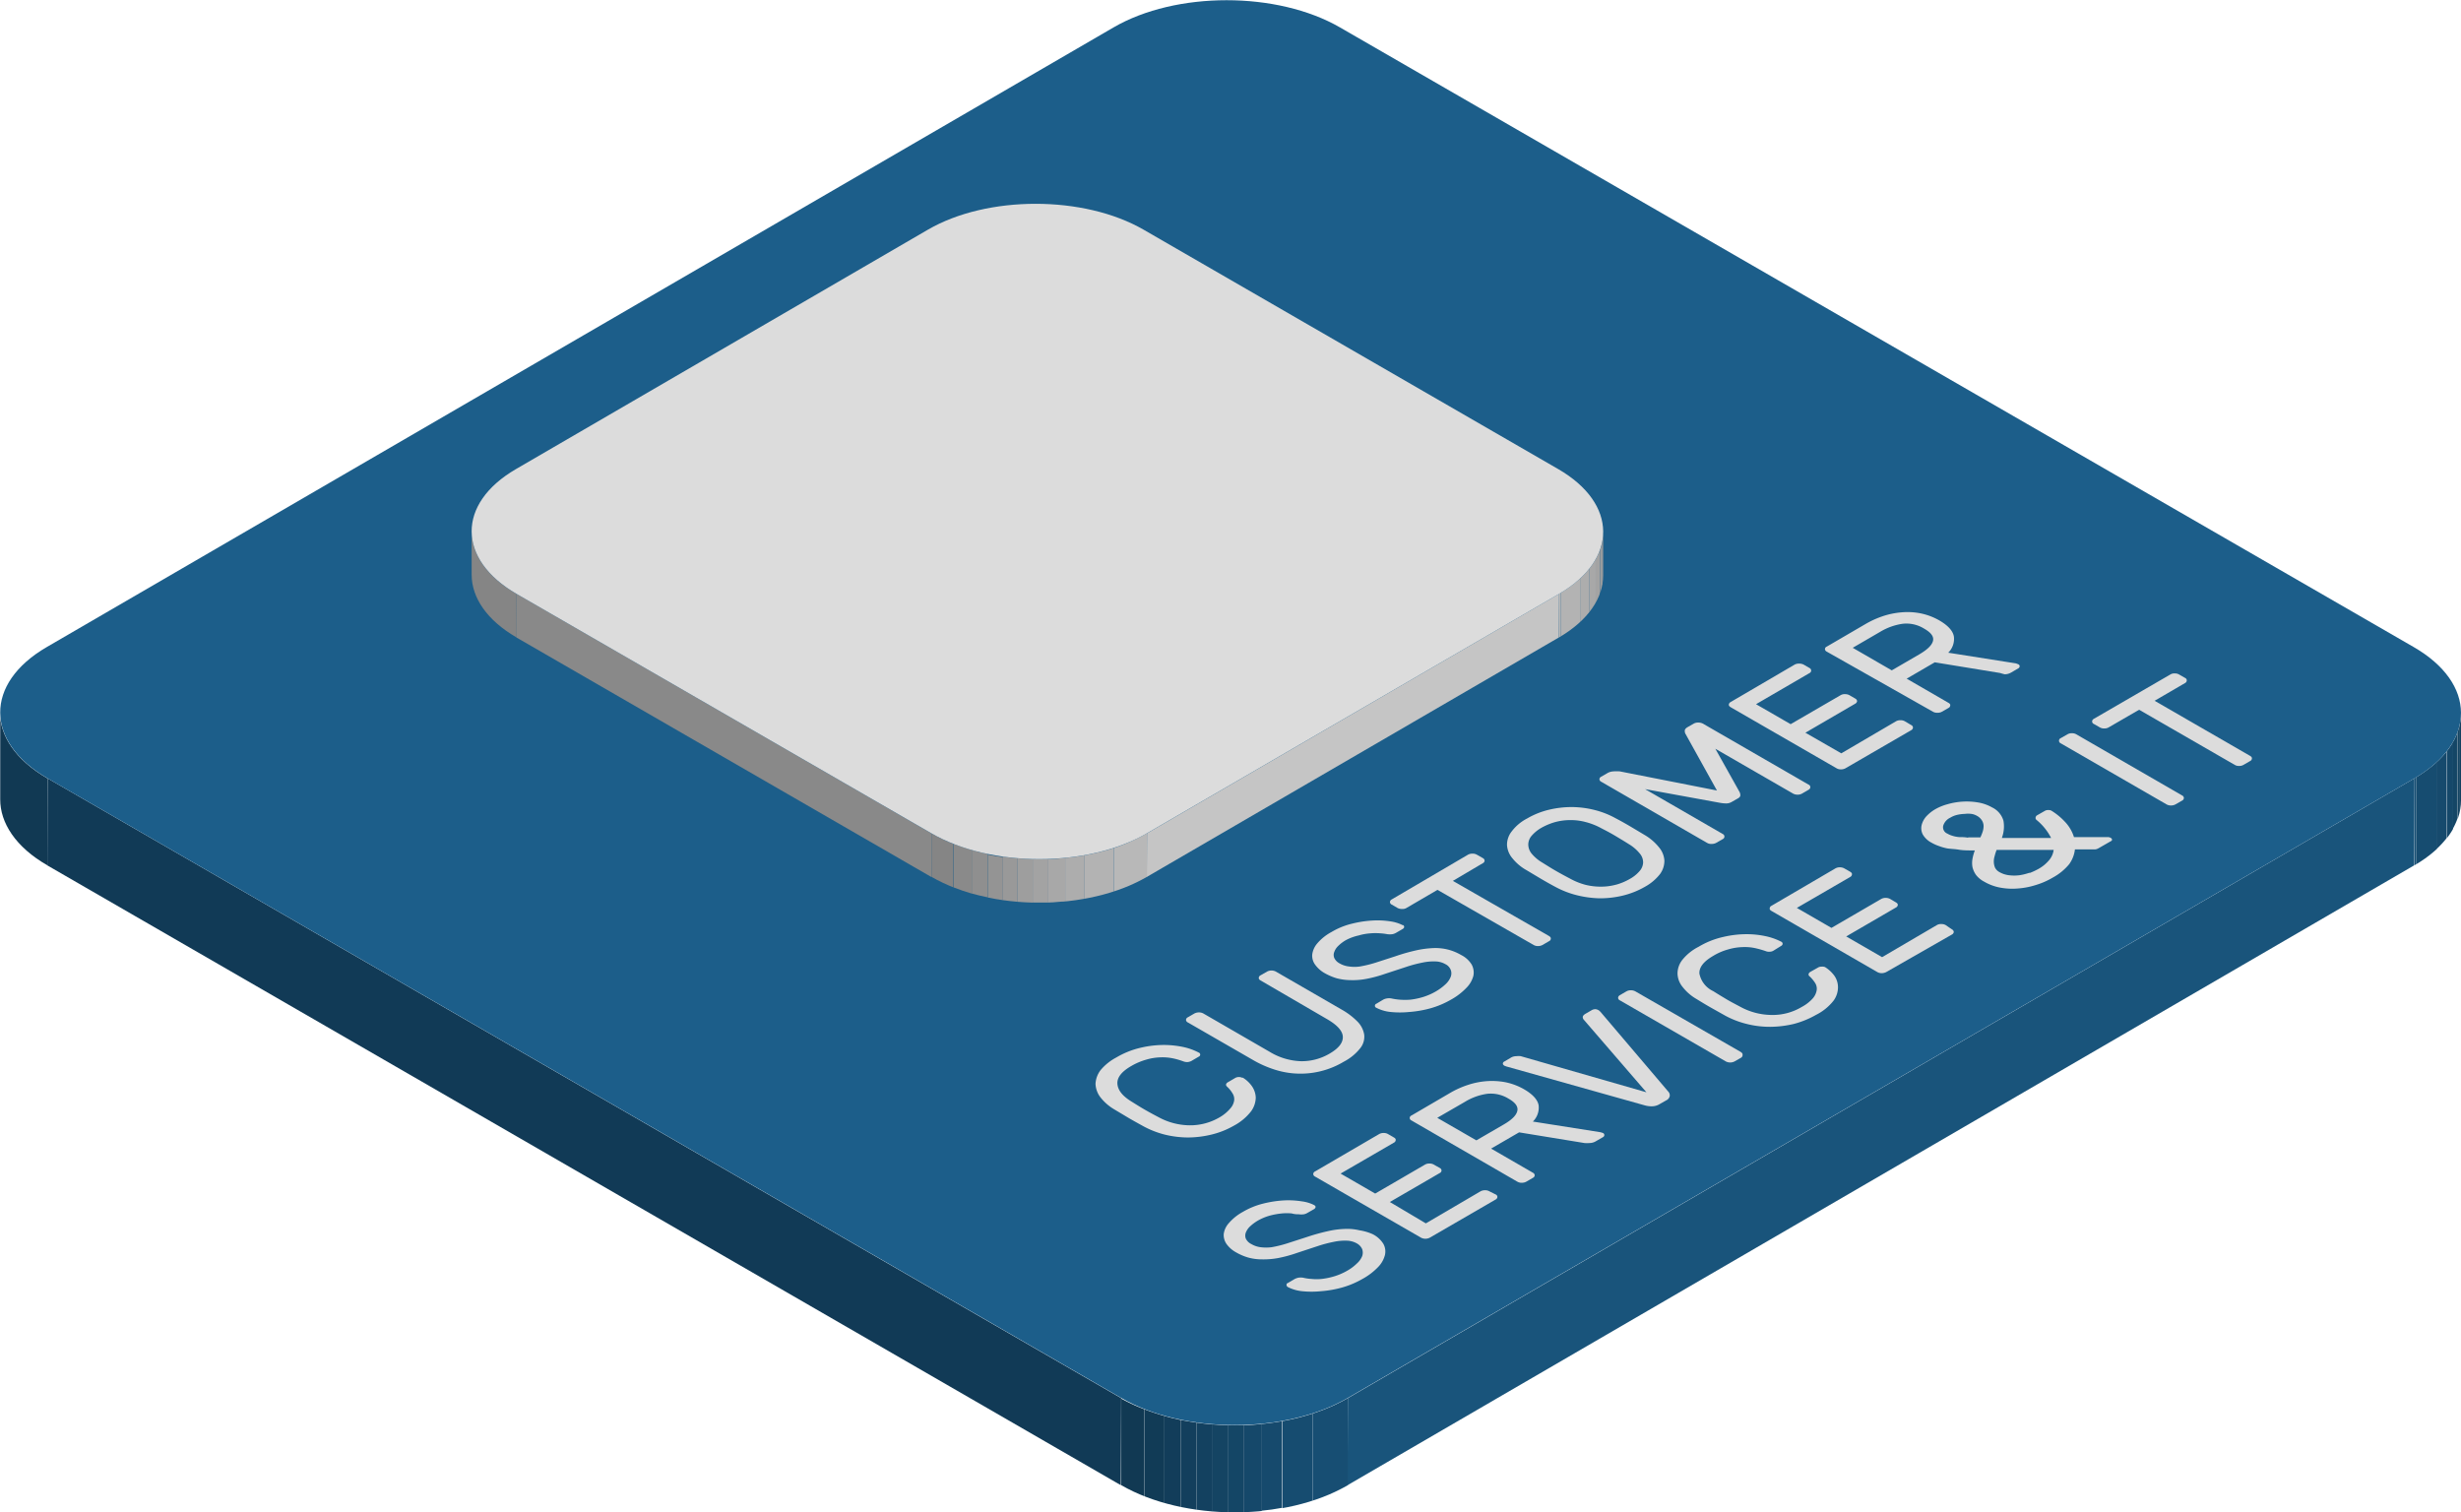 <svg xmlns="http://www.w3.org/2000/svg" xmlns:xlink="http://www.w3.org/1999/xlink" viewBox="0 0 230.37 141.58"><defs><style>.cls-1{fill:none;}.cls-2{isolation:isolate;}.cls-3{clip-path:url(#clip-path);}.cls-4{fill:#133f5d;}.cls-5{fill:#134160;}.cls-6{fill:#144463;}.cls-7{fill:#144666;}.cls-8{fill:#15486a;}.cls-9{fill:#164a6d;}.cls-10{fill:#164c70;}.cls-11{fill:#174e73;}.cls-12{clip-path:url(#clip-path-2);}.cls-13{fill:#113953;}.cls-14{fill:#19547b;}.cls-15{fill:#113a56;}.cls-16{clip-path:url(#clip-path-3);}.cls-17{fill:#123d5a;}.cls-18{fill:#113b56;}.cls-19{fill:#1c5e8a;}.cls-20{fill:#dcdcdc;}.cls-21{clip-path:url(#clip-path-4);}.cls-22{fill:#949494;}.cls-23{fill:#999;}.cls-24{fill:#9e9e9e;}.cls-25{fill:#a3a3a3;}.cls-26{fill:#a8a8a8;}.cls-27{fill:#adadad;}.cls-28{fill:#b3b3b3;}.cls-29{fill:#b8b8b8;}.cls-30{clip-path:url(#clip-path-5);}.cls-31{fill:#858585;}.cls-32{fill:#c5c5c5;}.cls-33{fill:#898989;}.cls-34{clip-path:url(#clip-path-6);}.cls-35{fill:#8f8f8f;}.cls-36{fill:#8a8a8a;}</style><clipPath id="clip-path"><path class="cls-1" d="M230.37,66.75l0,8.16c0,2.21-1.46,4.41-4.37,6.1l0-8.15C228.91,71.17,230.36,69,230.37,66.75Z"/></clipPath><clipPath id="clip-path-2"><path class="cls-1" d="M0,74.82l0-8.15c0,2.24,1.47,4.48,4.43,6.19l0,8.15C1.47,79.3,0,77.06,0,74.82Z"/></clipPath><clipPath id="clip-path-3"><path class="cls-1" d="M126.17,130.88l0,8.15c-5.84,3.39-15.33,3.39-21.21,0l0-8.15C110.83,134.27,120.32,134.27,126.17,130.88Z"/></clipPath><clipPath id="clip-path-4"><path class="cls-1" d="M150.07,49.8v4.07c0,2.1-1.39,4.2-4.15,5.81l0-4.08C148.69,54,150.07,51.9,150.07,49.8Z"/></clipPath><clipPath id="clip-path-5"><path class="cls-1" d="M44.14,53.79V49.72c0,2.12,1.4,4.26,4.22,5.88v4.08C45.54,58.05,44.14,55.92,44.14,53.79Z"/></clipPath><clipPath id="clip-path-6"><path class="cls-1" d="M107.37,78l0,4.08c-5.55,3.23-14.59,3.23-20.18,0V78C92.77,81.24,101.81,81.24,107.37,78Z"/></clipPath></defs><g id="Layer_2" data-name="Layer 2"><g id="Layer_1-2" data-name="Layer 1"><g class="cls-2"><g class="cls-2"><g class="cls-3"><g class="cls-2"><path class="cls-4" d="M230.37,66.75l0,8.16a.53.53,0,0,0,0,.13l0-8.15v-.14"/><path class="cls-5" d="M230.37,66.89l0,8.15a5,5,0,0,1-.1.86l0-8.15a5.16,5.16,0,0,0,.1-.86"/><path class="cls-6" d="M230.27,67.75l0,8.15a4.42,4.42,0,0,1-.24.84l0-8.15a6.62,6.62,0,0,0,.24-.84"/><path class="cls-7" d="M230,68.59l0,8.15a6,6,0,0,1-.4.85l0-8.15a7.28,7.28,0,0,0,.4-.85"/><path class="cls-8" d="M229.63,69.44l0,8.15a6.4,6.4,0,0,1-.6.9l0-8.15a7.5,7.5,0,0,0,.61-.9"/><path class="cls-9" d="M229,70.34l0,8.15a8.62,8.62,0,0,1-.93,1l0-8.15a8.62,8.62,0,0,0,.93-1"/><path class="cls-10" d="M228.09,71.34l0,8.15a11.58,11.58,0,0,1-1.9,1.41l0-8.15a11.58,11.58,0,0,0,1.9-1.41"/><path class="cls-11" d="M226.19,72.75l0,8.15L226,81l0-8.15.18-.11"/></g></g></g><g class="cls-2"><g class="cls-12"><g class="cls-2"><path class="cls-13" d="M4.45,72.86l0,8.15c-3-1.71-4.44-4-4.43-6.19l0-8.15c0,2.24,1.47,4.48,4.43,6.19"/></g></g></g><polygon class="cls-14" points="226.01 72.86 225.98 81.01 126.14 139.03 126.17 130.88 226.01 72.86"/><polygon class="cls-15" points="104.95 130.88 104.92 139.03 4.43 81.01 4.45 72.86 104.95 130.88"/><g class="cls-2"><g class="cls-16"><g class="cls-2"><path class="cls-11" d="M126.17,130.88l0,8.15a17.52,17.52,0,0,1-3.29,1.45l0-8.16a17.15,17.15,0,0,0,3.29-1.44"/><path class="cls-10" d="M122.88,132.32l0,8.16a21.42,21.42,0,0,1-2.84.7l0-8.15a20.33,20.33,0,0,0,2.84-.71"/><path class="cls-9" d="M120,133l0,8.15c-.63.12-1.27.21-1.91.27l0-8.15c.65-.07,1.29-.15,1.92-.27"/><path class="cls-8" d="M118.12,133.3l0,8.15c-.55.05-1.11.09-1.66.11l0-8.15c.56,0,1.11-.06,1.66-.11"/><path class="cls-7" d="M116.46,133.41l0,8.15c-.52,0-1,0-1.54,0l0-8.15c.52,0,1,0,1.54,0"/><path class="cls-6" d="M114.92,133.42l0,8.15c-.49,0-1,0-1.48-.08l0-8.15c.49,0,1,.06,1.47.08"/><path class="cls-5" d="M113.45,133.34l0,8.15c-.49,0-1-.1-1.45-.16l0-8.16c.48.07,1,.13,1.46.17"/><path class="cls-4" d="M112,133.17l0,8.16c-.51-.08-1-.16-1.49-.26l0-8.15c.49.1,1,.18,1.49.25"/><path class="cls-17" d="M110.5,132.92l0,8.15c-.53-.11-1-.24-1.57-.39l0-8.15q.77.22,1.56.39"/><path class="cls-18" d="M108.94,132.53l0,8.15a18.5,18.5,0,0,1-1.82-.61l0-8.15c.59.23,1.2.43,1.83.61"/><path class="cls-13" d="M107.11,131.92l0,8.15a16,16,0,0,1-2.16-1l0-8.15a16.56,16.56,0,0,0,2.16,1"/></g></g></g><path class="cls-19" d="M225.94,60.57c5.88,3.39,5.91,8.89.07,12.29l-99.84,58c-5.85,3.39-15.34,3.39-21.22,0l-100.5-58c-5.88-3.4-5.91-8.9-.07-12.29l99.85-58c5.84-3.4,15.33-3.4,21.21,0Z"/></g><path class="cls-20" d="M116.32,100.87a2.87,2.87,0,0,1,.85.78,2,2,0,0,1,.38,1.1,2.27,2.27,0,0,1-.43,1.27,5,5,0,0,1-1.59,1.34,8,8,0,0,1-2.09.84,9.61,9.61,0,0,1-2.2.28,9.33,9.33,0,0,1-2.17-.26,8.63,8.63,0,0,1-2-.77c-.47-.26-.93-.51-1.39-.78l-1.34-.8a4.64,4.64,0,0,1-1.33-1.15,2.2,2.2,0,0,1-.46-1.26,2.29,2.29,0,0,1,.47-1.28A4.86,4.86,0,0,1,104.48,99a8,8,0,0,1,2.29-.92,9.62,9.62,0,0,1,2.2-.26,8.93,8.93,0,0,1,1.88.21,5.67,5.67,0,0,1,1.36.5.21.21,0,0,1,.14.19.21.21,0,0,1-.13.19l-.7.41a1,1,0,0,1-.34.1,1,1,0,0,1-.4-.06,7,7,0,0,0-1-.29,4.83,4.83,0,0,0-1.16-.09,5.18,5.18,0,0,0-1.31.21,6,6,0,0,0-1.43.61c-.9.52-1.33,1.08-1.28,1.67s.47,1.12,1.29,1.63c.45.28.86.54,1.26.77s.84.47,1.32.72a6.19,6.19,0,0,0,2.83.75,5.43,5.43,0,0,0,2.87-.75,3.75,3.75,0,0,0,1-.83,1.42,1.42,0,0,0,.36-.76,1,1,0,0,0-.17-.67,2.53,2.53,0,0,0-.49-.6c-.08-.08-.12-.15-.1-.23a.35.35,0,0,1,.17-.19l.7-.41a.72.72,0,0,1,.66,0Z"/><path class="cls-20" d="M125.56,94.49a6.67,6.67,0,0,1,1.51,1.14,2.25,2.25,0,0,1,.63,1.22,1.71,1.71,0,0,1-.36,1.26,4.71,4.71,0,0,1-1.54,1.27,7.89,7.89,0,0,1-6.47.75,10.15,10.15,0,0,1-2-.88l-6.14-3.54a.28.28,0,0,1-.17-.24.28.28,0,0,1,.17-.24l.62-.36a1,1,0,0,1,.41-.1.9.9,0,0,1,.42.1l6.21,3.59a6,6,0,0,0,2.94.88,5.14,5.14,0,0,0,2.67-.71c.84-.49,1.25-1,1.24-1.56s-.53-1.13-1.53-1.7L118,91.78c-.12-.07-.17-.14-.17-.24a.28.28,0,0,1,.17-.24l.61-.35a.89.89,0,0,1,.82,0Z"/><path class="cls-20" d="M138.81,80.33a.28.28,0,0,1,.16.23.27.27,0,0,1-.16.24L136,82.46l9,5.16c.11.07.18.15.17.24a.26.26,0,0,1-.16.24l-.62.36a.82.82,0,0,1-.42.1.76.76,0,0,1-.41-.1l-9-5.16L131.65,85a.72.72,0,0,1-.4.09.87.87,0,0,1-.42-.09l-.55-.32a.28.28,0,0,1-.17-.24.29.29,0,0,1,.16-.24L137.43,80a.86.86,0,0,1,.41-.09.78.78,0,0,1,.41.1Z"/><path class="cls-20" d="M178.9,67.87a.27.27,0,0,1,.17.23.29.29,0,0,1-.16.25l-6.16,3.57a.82.82,0,0,1-.42.1.76.76,0,0,1-.41-.1L162,66.2c-.11-.07-.17-.14-.17-.24a.32.32,0,0,1,.17-.24l6-3.51a.86.86,0,0,1,.41-.09.93.93,0,0,1,.42.09l.55.32a.27.27,0,0,1,.16.24.26.26,0,0,1-.16.24l-5,2.91,3.24,1.87,4.67-2.71a.73.73,0,0,1,.41-.1.86.86,0,0,1,.41.09l.55.32a.31.31,0,0,1,.18.24.33.33,0,0,1-.17.24L169,68.59l3.36,1.93,5.12-3a.82.82,0,0,1,.42-.1.78.78,0,0,1,.41.1Z"/><path class="cls-20" d="M169.3,73.45a.25.25,0,0,1,.16.24c0,.09-.05.17-.16.24l-.62.36a.82.82,0,0,1-.42.1.86.86,0,0,1-.41-.1l-7.28-4.2,2.24,4a.68.68,0,0,1,.1.36c0,.1-.07.2-.23.29l-.58.33a1,1,0,0,1-.5.14,3.67,3.67,0,0,1-.61-.06l-7-1.28,7.27,4.2a.26.26,0,0,1,0,.48l-.63.36a.86.86,0,0,1-.41.09.75.75,0,0,1-.41-.09l-9.92-5.73a.28.28,0,0,1-.17-.24.28.28,0,0,1,.16-.23l.59-.34a1.22,1.22,0,0,1,.57-.16,3.61,3.61,0,0,1,.59,0L160.72,74l-2.92-5.26a.56.56,0,0,1-.09-.34c0-.12.09-.23.26-.33l.59-.34a.84.84,0,0,1,.4-.09.94.94,0,0,1,.43.09Z"/><path class="cls-20" d="M155.4,81.81A4.58,4.58,0,0,1,154,83a7.89,7.89,0,0,1-2.1.84,9.15,9.15,0,0,1-2.19.25,9.69,9.69,0,0,1-2.15-.3,8.6,8.6,0,0,1-1.93-.75c-.47-.25-.93-.51-1.39-.78l-1.34-.8a4.49,4.49,0,0,1-1.32-1.11,2.1,2.1,0,0,1-.51-1.23,2,2,0,0,1,.43-1.28,4.24,4.24,0,0,1,1.45-1.22A7.48,7.48,0,0,1,145,75.8a9.09,9.09,0,0,1,2.19-.25,9,9,0,0,1,2.14.29,8.1,8.1,0,0,1,1.91.76c.48.25.94.51,1.4.78l1.34.8a4.85,4.85,0,0,1,1.3,1.12,2.14,2.14,0,0,1,.52,1.24A2.1,2.1,0,0,1,155.4,81.81Zm-4.1,1a5.42,5.42,0,0,0,1.26-.53,3.27,3.27,0,0,0,.92-.74,1.29,1.29,0,0,0,.33-.8,1.28,1.28,0,0,0-.32-.85,3.82,3.82,0,0,0-1-.86c-.44-.28-.86-.53-1.26-.77s-.83-.47-1.32-.72a6.32,6.32,0,0,0-1.49-.59,5.35,5.35,0,0,0-1.46-.18,5.43,5.43,0,0,0-1.4.19,5.88,5.88,0,0,0-1.27.53,3.52,3.52,0,0,0-.91.74,1.28,1.28,0,0,0-.32.8,1.35,1.35,0,0,0,.3.86,3.72,3.72,0,0,0,1,.85c.45.28.86.54,1.26.77s.84.47,1.32.72a6.3,6.3,0,0,0,1.48.6,5.9,5.9,0,0,0,1.48.17,5.36,5.36,0,0,0,1.39-.19"/><path class="cls-20" d="M136.76,89.39a2.44,2.44,0,0,1,1,.9,1.57,1.57,0,0,1,.16,1.06,2.48,2.48,0,0,1-.65,1.12,6,6,0,0,1-1.45,1.11,8.32,8.32,0,0,1-1.89.8,10.12,10.12,0,0,1-2,.35,8.59,8.59,0,0,1-1.77,0,3.68,3.68,0,0,1-1.32-.39.2.2,0,0,1,0-.38l.62-.37a1,1,0,0,1,.33-.12,1.22,1.22,0,0,1,.48,0,5.79,5.79,0,0,0,.75.11,6.54,6.54,0,0,0,1,0,6.66,6.66,0,0,0,1.16-.24,5.76,5.76,0,0,0,1.24-.54,5,5,0,0,0,.89-.66,1.91,1.91,0,0,0,.49-.7.92.92,0,0,0,0-.65,1,1,0,0,0-.51-.54,1.94,1.94,0,0,0-.93-.25,5,5,0,0,0-1.21.11,12.35,12.35,0,0,0-1.54.41l-1.92.63a12.49,12.49,0,0,1-1.77.48,6.8,6.8,0,0,1-1.52.12,5.3,5.3,0,0,1-1.3-.18,5.48,5.48,0,0,1-1.11-.48,2.75,2.75,0,0,1-.87-.77,1.4,1.4,0,0,1-.28-1,2,2,0,0,1,.46-1,4.64,4.64,0,0,1,1.35-1.08,6.86,6.86,0,0,1,1.93-.78,10.27,10.27,0,0,1,1.92-.29,7.86,7.86,0,0,1,1.65.08,3.67,3.67,0,0,1,1.14.35l.05,0a.18.18,0,0,1,.1.16c0,.09-.05.15-.15.21l-.62.36a1.1,1.1,0,0,1-.33.12,1.85,1.85,0,0,1-.48,0,5.21,5.21,0,0,0-.64-.08,5.84,5.84,0,0,0-.93,0,5.21,5.21,0,0,0-1.11.2A4.6,4.6,0,0,0,126,88a3.37,3.37,0,0,0-.71.53,1.45,1.45,0,0,0-.39.58.75.75,0,0,0,0,.57,1.13,1.13,0,0,0,.51.51,2.19,2.19,0,0,0,.85.28,3.5,3.5,0,0,0,1.06,0,11.21,11.21,0,0,0,1.4-.34l1.86-.6a18.3,18.3,0,0,1,2-.57,9.13,9.13,0,0,1,1.61-.21,4.87,4.87,0,0,1,1.35.14A4.81,4.81,0,0,1,136.76,89.39Z"/><path class="cls-20" d="M187.23,63l-6.12-1-2.63,1.53,3.91,2.26c.11.06.18.14.17.23a.29.29,0,0,1-.16.25l-.63.36a.77.77,0,0,1-.42.09.74.74,0,0,1-.4-.09L171,61a.28.28,0,0,1-.17-.24.26.26,0,0,1,.17-.23l3.69-2.15a8.75,8.75,0,0,1,1.59-.71,7.46,7.46,0,0,1,1.74-.35,6.29,6.29,0,0,1,1.78.1,5.88,5.88,0,0,1,1.74.66c.83.48,1.28,1,1.36,1.51a1.8,1.8,0,0,1-.53,1.51l6.34,1,.21.08a.22.22,0,0,1,.14.19.26.26,0,0,1-.14.2l-.65.38a1.2,1.2,0,0,1-.61.17A4.38,4.38,0,0,1,187.23,63Zm-10.14-.25,2.58-1.5c.73-.43,1.16-.83,1.27-1.24s-.17-.79-.82-1.16a3.15,3.15,0,0,0-2-.46,5.61,5.61,0,0,0-2.11.75l-2.58,1.5,3.65,2.11"/><path class="cls-20" d="M140,111.81a.26.26,0,0,1,.17.24.3.3,0,0,1-.17.24l-6.16,3.57a.89.89,0,0,1-.82,0l-9.92-5.72a.28.28,0,0,1-.17-.24.28.28,0,0,1,.17-.24l6-3.5a.82.82,0,0,1,.42-.1.76.76,0,0,1,.41.1l.55.32c.11.06.18.14.17.23a.29.29,0,0,1-.16.25l-5,2.9,3.24,1.87,4.66-2.71a.76.76,0,0,1,.41-.1.77.77,0,0,1,.42.1l.55.31a.28.28,0,0,1,.17.25.27.27,0,0,1-.17.23l-4.67,2.71,3.37,2,5.12-3a.86.86,0,0,1,.41-.1.77.77,0,0,1,.42.1Z"/><path class="cls-20" d="M128.49,115.53a2.51,2.51,0,0,1,1,.9,1.46,1.46,0,0,1,.15,1.06,2.49,2.49,0,0,1-.64,1.12,6,6,0,0,1-1.46,1.11,8.32,8.32,0,0,1-1.89.8,10.12,10.12,0,0,1-2,.35,8.5,8.5,0,0,1-1.76,0,3.77,3.77,0,0,1-1.32-.38c-.1-.06-.14-.12-.14-.2s0-.14.13-.19l.63-.37a1.42,1.42,0,0,1,.33-.12,1.46,1.46,0,0,1,.48,0,4.33,4.33,0,0,0,.74.11,4.86,4.86,0,0,0,1,0,6.76,6.76,0,0,0,1.15-.24,5.76,5.76,0,0,0,1.24-.54,4.21,4.21,0,0,0,.88-.66,1.88,1.88,0,0,0,.5-.69,1,1,0,0,0,0-.66,1.14,1.14,0,0,0-.51-.54,2,2,0,0,0-.93-.25,5,5,0,0,0-1.22.11,12.35,12.35,0,0,0-1.54.41l-1.91.63a12.49,12.49,0,0,1-1.77.48,7.6,7.6,0,0,1-1.53.12,4.79,4.79,0,0,1-1.29-.18,5.24,5.24,0,0,1-1.11-.48,2.67,2.67,0,0,1-.88-.77,1.47,1.47,0,0,1-.27-.94,1.88,1.88,0,0,1,.46-1,4.75,4.75,0,0,1,1.34-1.08,7.11,7.11,0,0,1,1.93-.78,10.4,10.4,0,0,1,1.92-.29,8,8,0,0,1,1.66.09,3.52,3.52,0,0,1,1.14.34c.11.06.15.12.15.19a.29.29,0,0,1-.15.2l-.63.36a1,1,0,0,1-.32.12,1.82,1.82,0,0,1-.48,0c-.16,0-.37,0-.65-.08a4.87,4.87,0,0,0-.93,0,7.06,7.06,0,0,0-1.11.2,4.93,4.93,0,0,0-1.15.48,4.23,4.23,0,0,0-.71.53,1.6,1.6,0,0,0-.4.58.8.8,0,0,0,0,.57,1.11,1.11,0,0,0,.52.51,2.27,2.27,0,0,0,.84.29,4,4,0,0,0,1.07,0,11.1,11.1,0,0,0,1.39-.34l1.86-.6a19.54,19.54,0,0,1,2-.56,8.29,8.29,0,0,1,1.6-.21,4.91,4.91,0,0,1,1.36.13A4.81,4.81,0,0,1,128.49,115.53Z"/><path class="cls-20" d="M148.32,107l-6.12-1-2.62,1.52,3.91,2.26a.28.28,0,0,1,.17.24.28.28,0,0,1-.17.24l-.62.36a.86.86,0,0,1-.41.1.79.79,0,0,1-.42-.1l-9.91-5.73a.27.27,0,0,1-.17-.23.26.26,0,0,1,.17-.24l3.68-2.15a8.55,8.55,0,0,1,1.6-.71,7.28,7.28,0,0,1,1.73-.35,6.78,6.78,0,0,1,1.79.1,5.88,5.88,0,0,1,1.74.66c.83.48,1.28,1,1.36,1.51a1.83,1.83,0,0,1-.54,1.51l6.34,1,.22.07a.22.22,0,0,1,.13.19.23.23,0,0,1-.13.2l-.66.38a1.14,1.14,0,0,1-.6.17A2.83,2.83,0,0,1,148.32,107Zm-10.12-.25,2.57-1.49c.74-.43,1.16-.84,1.26-1.25s-.16-.79-.81-1.16a3.18,3.18,0,0,0-2-.46,5.48,5.48,0,0,0-2.1.76l-2.58,1.49,3.66,2.11"/><path class="cls-20" d="M204.26,74.46a.28.28,0,0,1,.17.24.29.29,0,0,1-.16.24l-.63.36a.82.82,0,0,1-.42.1.8.8,0,0,1-.41-.1l-9.91-5.72a.26.26,0,0,1,0-.48l.63-.36a.76.76,0,0,1,.41-.1.79.79,0,0,1,.42.1Z"/><path class="cls-20" d="M204.54,63.46a.26.26,0,0,1,.16.24.29.29,0,0,1-.16.24l-2.85,1.66,8.94,5.16c.12.07.17.14.17.24a.28.28,0,0,1-.17.24l-.62.36a.76.76,0,0,1-.41.1.73.73,0,0,1-.41-.1l-8.95-5.16-2.85,1.65a.77.77,0,0,1-.42.1.76.76,0,0,1-.41-.1l-.56-.32a.26.26,0,0,1-.16-.24.29.29,0,0,1,.16-.24l7.16-4.15a.71.71,0,0,1,.41-.1.76.76,0,0,1,.41.1Z"/><path class="cls-20" d="M193.69,80.9a5.18,5.18,0,0,1-1.53,1.25,7.13,7.13,0,0,1-1.57.69,7.22,7.22,0,0,1-1.69.33,6.11,6.11,0,0,1-1.66-.08,4.65,4.65,0,0,1-1.51-.56,2.36,2.36,0,0,1-.76-.63,2.07,2.07,0,0,1-.33-.73,2.21,2.21,0,0,1,0-.77,4.42,4.42,0,0,1,.22-.79c-.58,0-1.08,0-1.49-.07s-.78-.07-1.09-.12a4.79,4.79,0,0,1-.8-.23,3.82,3.82,0,0,1-.68-.31,2,2,0,0,1-.82-.78,1.29,1.29,0,0,1-.1-.86,1.94,1.94,0,0,1,.44-.82,3.7,3.7,0,0,1,.84-.67,4.93,4.93,0,0,1,1.16-.47,6.51,6.51,0,0,1,1.4-.24,6.39,6.39,0,0,1,1.45.08,3.94,3.94,0,0,1,1.3.46,2,2,0,0,1,1.07,1.25,3.06,3.06,0,0,1-.15,1.61H192a5.26,5.26,0,0,0-1.37-1.69.23.23,0,0,1-.08-.23.28.28,0,0,1,.14-.2l.7-.4a.62.62,0,0,1,.37-.09.51.51,0,0,1,.27.06l0,0a6,6,0,0,1,1.23,1,3.66,3.66,0,0,1,.88,1.47l3.15,0a.56.56,0,0,1,.3.08.18.18,0,0,1,.11.15c0,.06,0,.11-.12.16l-1.13.65a.85.85,0,0,1-.3.11l-.23,0h-1.69A2.89,2.89,0,0,1,193.69,80.9Zm-3.72.83a6.13,6.13,0,0,0,.81-.37,3.55,3.55,0,0,0,1-.8,1.87,1.87,0,0,0,.46-1H186.9a4.62,4.62,0,0,0-.19.6,1.65,1.65,0,0,0-.07.57,1.46,1.46,0,0,0,.12.51,1,1,0,0,0,.41.4,2.34,2.34,0,0,0,.88.29,3.94,3.94,0,0,0,1,0,5.29,5.29,0,0,0,.95-.24m-5.77-3.3,1.15,0a4.71,4.71,0,0,0,.21-.52,1.75,1.75,0,0,0,.09-.54,1,1,0,0,0-.15-.52,1.26,1.26,0,0,0-.47-.44,1.52,1.52,0,0,0-.51-.18,2.64,2.64,0,0,0-.64,0,3.63,3.63,0,0,0-.7.09,2.15,2.15,0,0,0-.64.26,1.24,1.24,0,0,0-.67.76.64.64,0,0,0,.38.73,2.13,2.13,0,0,0,.49.21,2.71,2.71,0,0,0,.63.12c.24,0,.51,0,.83.06"/><path class="cls-20" d="M182.72,87a.3.3,0,0,1,.17.24.31.31,0,0,1-.17.24L176.56,91a1,1,0,0,1-.41.1.86.86,0,0,1-.41-.1l-9.92-5.73c-.11-.06-.17-.14-.16-.23a.27.27,0,0,1,.15-.24l6-3.51a.82.82,0,0,1,.42-.1.86.86,0,0,1,.41.1l.56.32c.1.06.17.14.16.23a.29.29,0,0,1-.16.25l-5,2.9,3.24,1.87,4.66-2.71a.86.86,0,0,1,.41-.1.9.9,0,0,1,.42.1l.54.32c.12.07.18.14.18.24a.3.3,0,0,1-.17.24l-4.66,2.71,3.36,1.94,5.12-3a.76.76,0,0,1,.41-.1.83.83,0,0,1,.41.09Z"/><path class="cls-20" d="M170.84,90.53a3.14,3.14,0,0,1,.85.78,1.87,1.87,0,0,1,.36,1.09,2.12,2.12,0,0,1-.42,1.28A4.83,4.83,0,0,1,170,95a8.51,8.51,0,0,1-2.08.85,9.74,9.74,0,0,1-2.2.27,8.79,8.79,0,0,1-2.18-.26,8.44,8.44,0,0,1-2-.76l-1.39-.78c-.46-.26-.9-.53-1.34-.8a4.48,4.48,0,0,1-1.32-1.15,2.05,2.05,0,0,1-.46-1.27,2.09,2.09,0,0,1,.47-1.27A4.67,4.67,0,0,1,159,88.63a7.8,7.8,0,0,1,2.3-.92,9.53,9.53,0,0,1,2.19-.26,8.47,8.47,0,0,1,1.89.21,5.77,5.77,0,0,1,1.35.49.22.22,0,0,1,.14.2.24.24,0,0,1-.13.19L166,89a.68.68,0,0,1-.32.09.82.82,0,0,1-.41-.06,8.85,8.85,0,0,0-1-.28,4.56,4.56,0,0,0-1.18-.09,5.24,5.24,0,0,0-1.3.21,5.53,5.53,0,0,0-1.42.61c-.9.52-1.33,1.08-1.29,1.66a2.3,2.3,0,0,0,1.29,1.64c.44.28.86.53,1.26.77s.84.46,1.32.72a6.22,6.22,0,0,0,2.84.74,5.3,5.3,0,0,0,2.87-.75,3.74,3.74,0,0,0,1.05-.82,1.56,1.56,0,0,0,.35-.76,1,1,0,0,0-.16-.68,3.41,3.41,0,0,0-.49-.59.23.23,0,0,1-.11-.24.37.37,0,0,1,.16-.19l.71-.4a.58.58,0,0,1,.33-.09A.71.71,0,0,1,170.84,90.53Z"/><path class="cls-20" d="M162.94,98.47q.18.11.18.24A.31.31,0,0,1,163,99l-.63.36a.89.89,0,0,1-.82,0l-9.92-5.72a.26.26,0,0,1-.16-.24c0-.09.05-.17.16-.24l.62-.36a.82.82,0,0,1,.42-.1.86.86,0,0,1,.41.1Z"/><path class="cls-20" d="M149.69,94.6l.12.11,6.35,7.47a.51.51,0,0,1,.14.43.58.58,0,0,1-.34.4l-.61.35a1.38,1.38,0,0,1-.67.2,2.32,2.32,0,0,1-.73-.09L141,99.83l-.18-.07c-.09-.06-.14-.12-.14-.2a.22.22,0,0,1,.14-.19l.56-.33a1,1,0,0,1,.56-.17,1.73,1.73,0,0,1,.42,0l11.76,3.38-5.87-6.8a.37.37,0,0,1-.09-.25c0-.09.09-.21.29-.32l.57-.33a.7.7,0,0,1,.33-.08A.71.71,0,0,1,149.69,94.6Z"/><g class="cls-2"><g class="cls-2"><g class="cls-21"><g class="cls-2"><path class="cls-22" d="M150.07,49.8v0"/><path class="cls-23" d="M150.07,49.92V54a5.87,5.87,0,0,1-.09.82V50.74a5.56,5.56,0,0,0,.09-.82"/><path class="cls-24" d="M150,50.74v4.08a6,6,0,0,1-.23.8V51.54a5.61,5.61,0,0,0,.23-.8"/><path class="cls-25" d="M149.75,51.54v4.08a7.37,7.37,0,0,1-.38.81V52.36a5.5,5.5,0,0,0,.38-.82"/><path class="cls-26" d="M149.37,52.36v4.07a7.53,7.53,0,0,1-.58.85V53.21a8.55,8.55,0,0,0,.58-.85"/><path class="cls-27" d="M148.79,53.21v4.07a7.81,7.81,0,0,1-.88,1V54.16a8.54,8.54,0,0,0,.88-.95"/><path class="cls-28" d="M147.91,54.16v4.08a11.3,11.3,0,0,1-1.81,1.33V55.5a11.49,11.49,0,0,0,1.81-1.34"/><path class="cls-29" d="M146.1,55.5v4.07l-.18.11,0-4.08.17-.1"/></g></g></g><g class="cls-2"><g class="cls-30"><g class="cls-2"><path class="cls-31" d="M48.37,55.6v4.08c-2.82-1.63-4.22-3.76-4.22-5.89V49.72c0,2.12,1.4,4.26,4.22,5.88"/></g></g></g><polygon class="cls-32" points="145.93 55.6 145.91 59.68 107.35 82.09 107.37 78.01 145.93 55.6"/><polygon class="cls-33" points="87.18 78.01 87.17 82.09 48.35 59.68 48.37 55.6 87.18 78.01"/><g class="cls-2"><g class="cls-34"><g class="cls-2"><path class="cls-29" d="M107.37,78l0,4.08a16,16,0,0,1-3.12,1.37V79.39A17.05,17.05,0,0,0,107.37,78"/><path class="cls-28" d="M104.24,79.39v4.07a19.87,19.87,0,0,1-2.71.67V80.06a21,21,0,0,0,2.71-.67"/><path class="cls-27" d="M101.53,80.06v4.07c-.6.11-1.2.2-1.82.26V80.31c.62-.06,1.23-.14,1.82-.25"/><path class="cls-26" d="M99.71,80.31v4.08c-.52,0-1,.09-1.58.1V80.42c.53,0,1.06-.06,1.58-.11"/><path class="cls-25" d="M98.13,80.42v4.07c-.49,0-1,0-1.46,0V80.42c.49,0,1,0,1.46,0"/><path class="cls-24" d="M96.67,80.42V84.5c-.47,0-.94,0-1.41-.07V80.35c.47,0,.94.06,1.41.07"/><path class="cls-23" d="M95.26,80.35v4.08c-.46,0-.93-.09-1.39-.16l0-4.08c.46.07.92.12,1.38.16"/><path class="cls-22" d="M93.88,80.19l0,4.08c-.47-.07-.94-.15-1.41-.25V80c.47.09.94.18,1.42.24"/><path class="cls-35" d="M92.46,80V84c-.51-.1-1-.22-1.49-.36V79.58c.49.14,1,.26,1.49.37"/><path class="cls-36" d="M91,79.58v4.08c-.59-.17-1.17-.37-1.73-.59V79c.56.22,1.14.41,1.73.58"/><path class="cls-31" d="M89.24,79v4.07a14.48,14.48,0,0,1-2.06-1V78a15.69,15.69,0,0,0,2.06,1"/></g></g></g><path class="cls-20" d="M145.86,43.91c5.59,3.23,5.62,8.46.07,11.69L107.37,78c-5.56,3.23-14.6,3.23-20.19,0L48.37,55.6c-5.6-3.23-5.63-8.46-.07-11.69L86.86,21.5c5.56-3.23,14.59-3.23,20.19,0Z"/></g></g></g></svg>